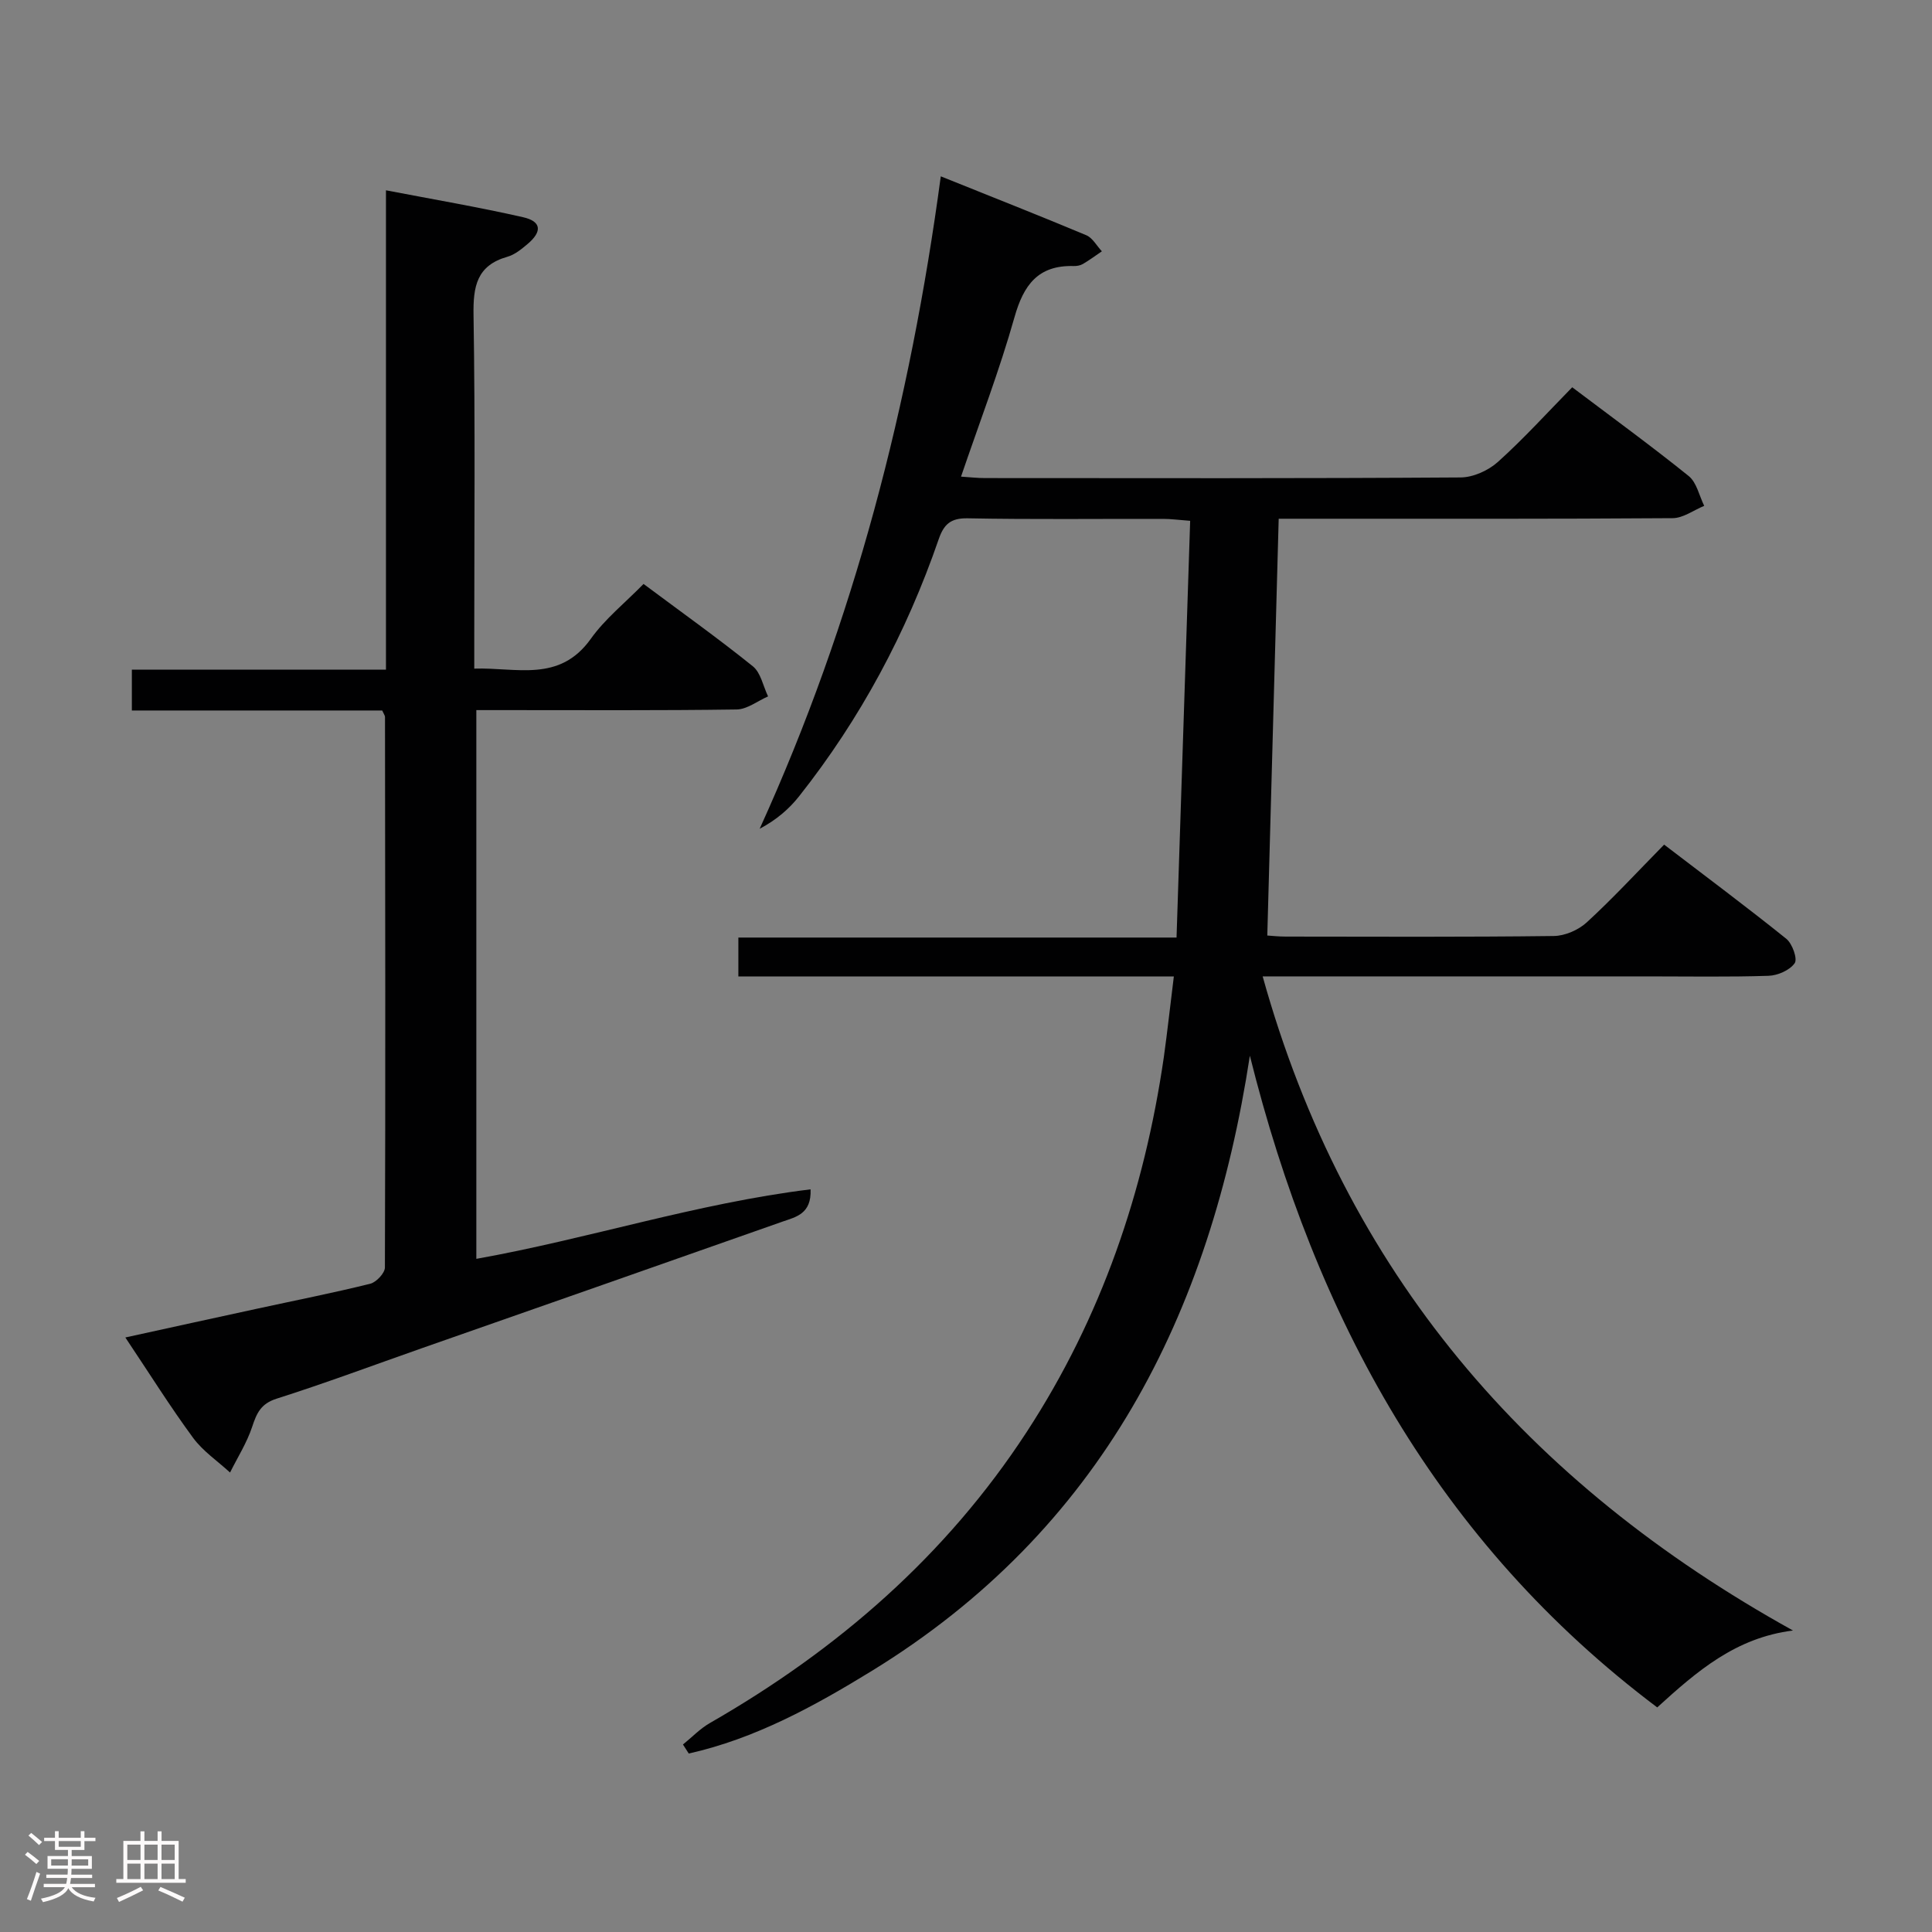 <svg enable-background="new 0 0 400 400" viewBox="0 0 400 400" xmlns="http://www.w3.org/2000/svg"><rect x="0" y="0" width="400" height="400" fill="#808080" stroke="none"/><path d="m5.17 384 .55-.58c.85.61 1.65 1.24 2.4 1.87l-.59.64c-.83-.73-1.62-1.38-2.36-1.93m1.22 9.53-.82-.34c.71-1.76 1.37-3.64 1.98-5.63.24.13.5.25.76.36-.6 1.67-1.24 3.54-1.92 5.61m-.5-13.5.57-.54c.56.44 1.31 1.06 2.26 1.87l-.64.64c-.68-.66-1.41-1.32-2.19-1.97m3.25.46h2.24v-1.36h.77v1.36h4.57v-1.36h.76v1.36h2.28v.69h-2.28v1.84h-2.64v1.26h4.18v2.64h-4.21c0 .45-.02.86-.05 1.21h4.32v.69h-4.38c-.04.34-.1.75-.19 1.22h5.15v.69h-4.82c.87 1.19 2.51 1.92 4.93 2.19-.17.31-.3.57-.37.76-2.77-.49-4.52-1.41-5.26-2.76-.56 1.26-2.3 2.23-5.24 2.9-.12-.24-.26-.48-.43-.72 2.73-.55 4.38-1.34 4.96-2.38h-4.38v-.69h4.65c.1-.38.17-.79.21-1.22h-4.32v-.69h4.4c.03-.34.05-.75.05-1.21h-4.2v-2.64h4.23v-1.26h-2.69v-1.84h-2.24zm1.46 4.46v1.29h3.45c.01-.4.02-.57.01-.53v-.32-.45h-3.46zm1.55-2.59h4.57v-1.19h-4.57zm6.11 2.59h-3.42v.77c-.02.19-.01.37-.02.53h3.44z" fill="#fcfafa"/><path d="m32.63 379.16h.82v1.98h3.54v7.89h1.46v.78h-14.37v-.78h1.46v-7.89h3.54v-1.98h.82v1.98h2.73zm-3.49 11.48.5.73c-1.61.82-3.28 1.63-5 2.41-.13-.27-.28-.55-.44-.82 1.75-.72 3.4-1.49 4.94-2.32m-2.78-5.55h2.73v-3.18h-2.73zm0 3.95h2.73v-3.2h-2.73zm3.54-3.95h2.73v-3.18h-2.73zm0 3.95h2.73v-3.2h-2.73zm7.89 4.68c-1.84-.92-3.51-1.7-5.02-2.32l.45-.73c1.89.8 3.57 1.55 5.04 2.23zm-1.62-11.81h-2.73v3.18h2.73zm-2.73 7.13h2.73v-3.2h-2.73z" fill="#fcfafa"/><g fill="#010102"><path d="m243.03 202.17c-30.41 0-60.15 0-90.16 0 0-2.83 0-5.1 0-8.06h90.72c.95-29 1.88-57.37 2.82-86.28-2.41-.18-3.99-.4-5.58-.4-13.5-.03-27 .14-40.5-.12-3.56-.07-4.94 1.3-5.99 4.35-6.67 19.34-16.2 37.16-28.91 53.22-2.09 2.64-4.69 4.87-8.15 6.71 19.57-43 31.16-87.98 37.5-135.08 10.52 4.23 20.36 8.1 30.12 12.19 1.31.55 2.16 2.19 3.23 3.33-1.3.88-2.57 1.83-3.92 2.62-.54.32-1.28.45-1.93.43-7.34-.19-10.35 3.89-12.24 10.59-3.1 10.99-7.21 21.69-11.07 33.01 1.84.12 3.39.3 4.95.3 32.83.02 65.66.09 98.49-.13 2.61-.02 5.72-1.43 7.7-3.2 5.31-4.77 10.13-10.09 15.4-15.47 8.31 6.27 16.37 12.14 24.12 18.38 1.65 1.33 2.17 4.07 3.21 6.17-2.18.89-4.35 2.54-6.54 2.55-25.16.18-50.33.12-75.49.12-1.97 0-3.94 0-6.07 0-.79 28.98-1.57 57.46-2.36 86.29.92.06 2.37.22 3.82.22 18.5.02 37 .11 55.5-.12 2.33-.03 5.12-1.25 6.85-2.85 5.39-4.95 10.37-10.35 15.99-16.07 8.58 6.56 17.06 12.88 25.3 19.5 1.24 1 2.36 4.16 1.73 5.05-1.03 1.46-3.51 2.55-5.42 2.61-8.32.27-16.66.12-24.99.12-24.5 0-49 0-73.5 0-1.8 0-3.6 0-6.24 0 17.06 61.27 54.71 104.89 109.8 135.43-11.87 1.49-19.84 8.4-28.11 15.92-45.41-34.15-70.81-80.68-84.34-134.93-8.2 53.72-30.85 98.28-78.33 127.41-11.86 7.28-24.13 14-37.84 17.07-.4-.62-.8-1.25-1.2-1.87 1.86-1.5 3.55-3.29 5.6-4.46 26.41-15.15 48.85-34.61 65.58-60.27 15.42-23.65 24.32-49.71 28.37-77.52.75-5.36 1.33-10.76 2.08-16.76z"/><path d="m25.95 276.91c9.63-2.11 18.5-4.06 27.38-5.98 7.78-1.69 15.59-3.23 23.31-5.14 1.26-.31 3.04-2.2 3.05-3.36.13-37.99.07-75.99.02-113.99 0-.29-.24-.58-.58-1.34-17.05 0-34.29 0-51.83 0 0-2.88 0-5.29 0-8.46h52.61c0-33.34 0-65.92 0-99.24 9.89 1.9 19.19 3.48 28.38 5.57 3.81.86 4.01 2.95.95 5.54-1.26 1.06-2.66 2.22-4.19 2.65-6.36 1.81-7.11 6.14-7.01 12.09.36 22.33.15 44.66.15 66.99v6.19c8.73-.29 17.62 2.96 24.13-6.17 2.95-4.14 7.09-7.44 10.92-11.36 7.83 5.84 15.4 11.23 22.63 17.05 1.65 1.33 2.13 4.12 3.15 6.23-2.17.95-4.33 2.68-6.51 2.71-16 .23-32 .13-47.99.13-1.83 0-3.65 0-5.9 0v113.61c23.17-4.13 45.6-11.5 69.2-14.39.22 5.11-3.07 5.72-5.74 6.66-24.89 8.78-49.8 17.49-74.71 26.22-10.02 3.52-19.98 7.24-30.1 10.46-3.27 1.04-4.12 2.99-5.06 5.82-1.09 3.3-3.02 6.33-4.58 9.47-2.58-2.37-5.61-4.41-7.65-7.18-4.73-6.43-8.96-13.2-14.03-20.78z"/></g></svg>